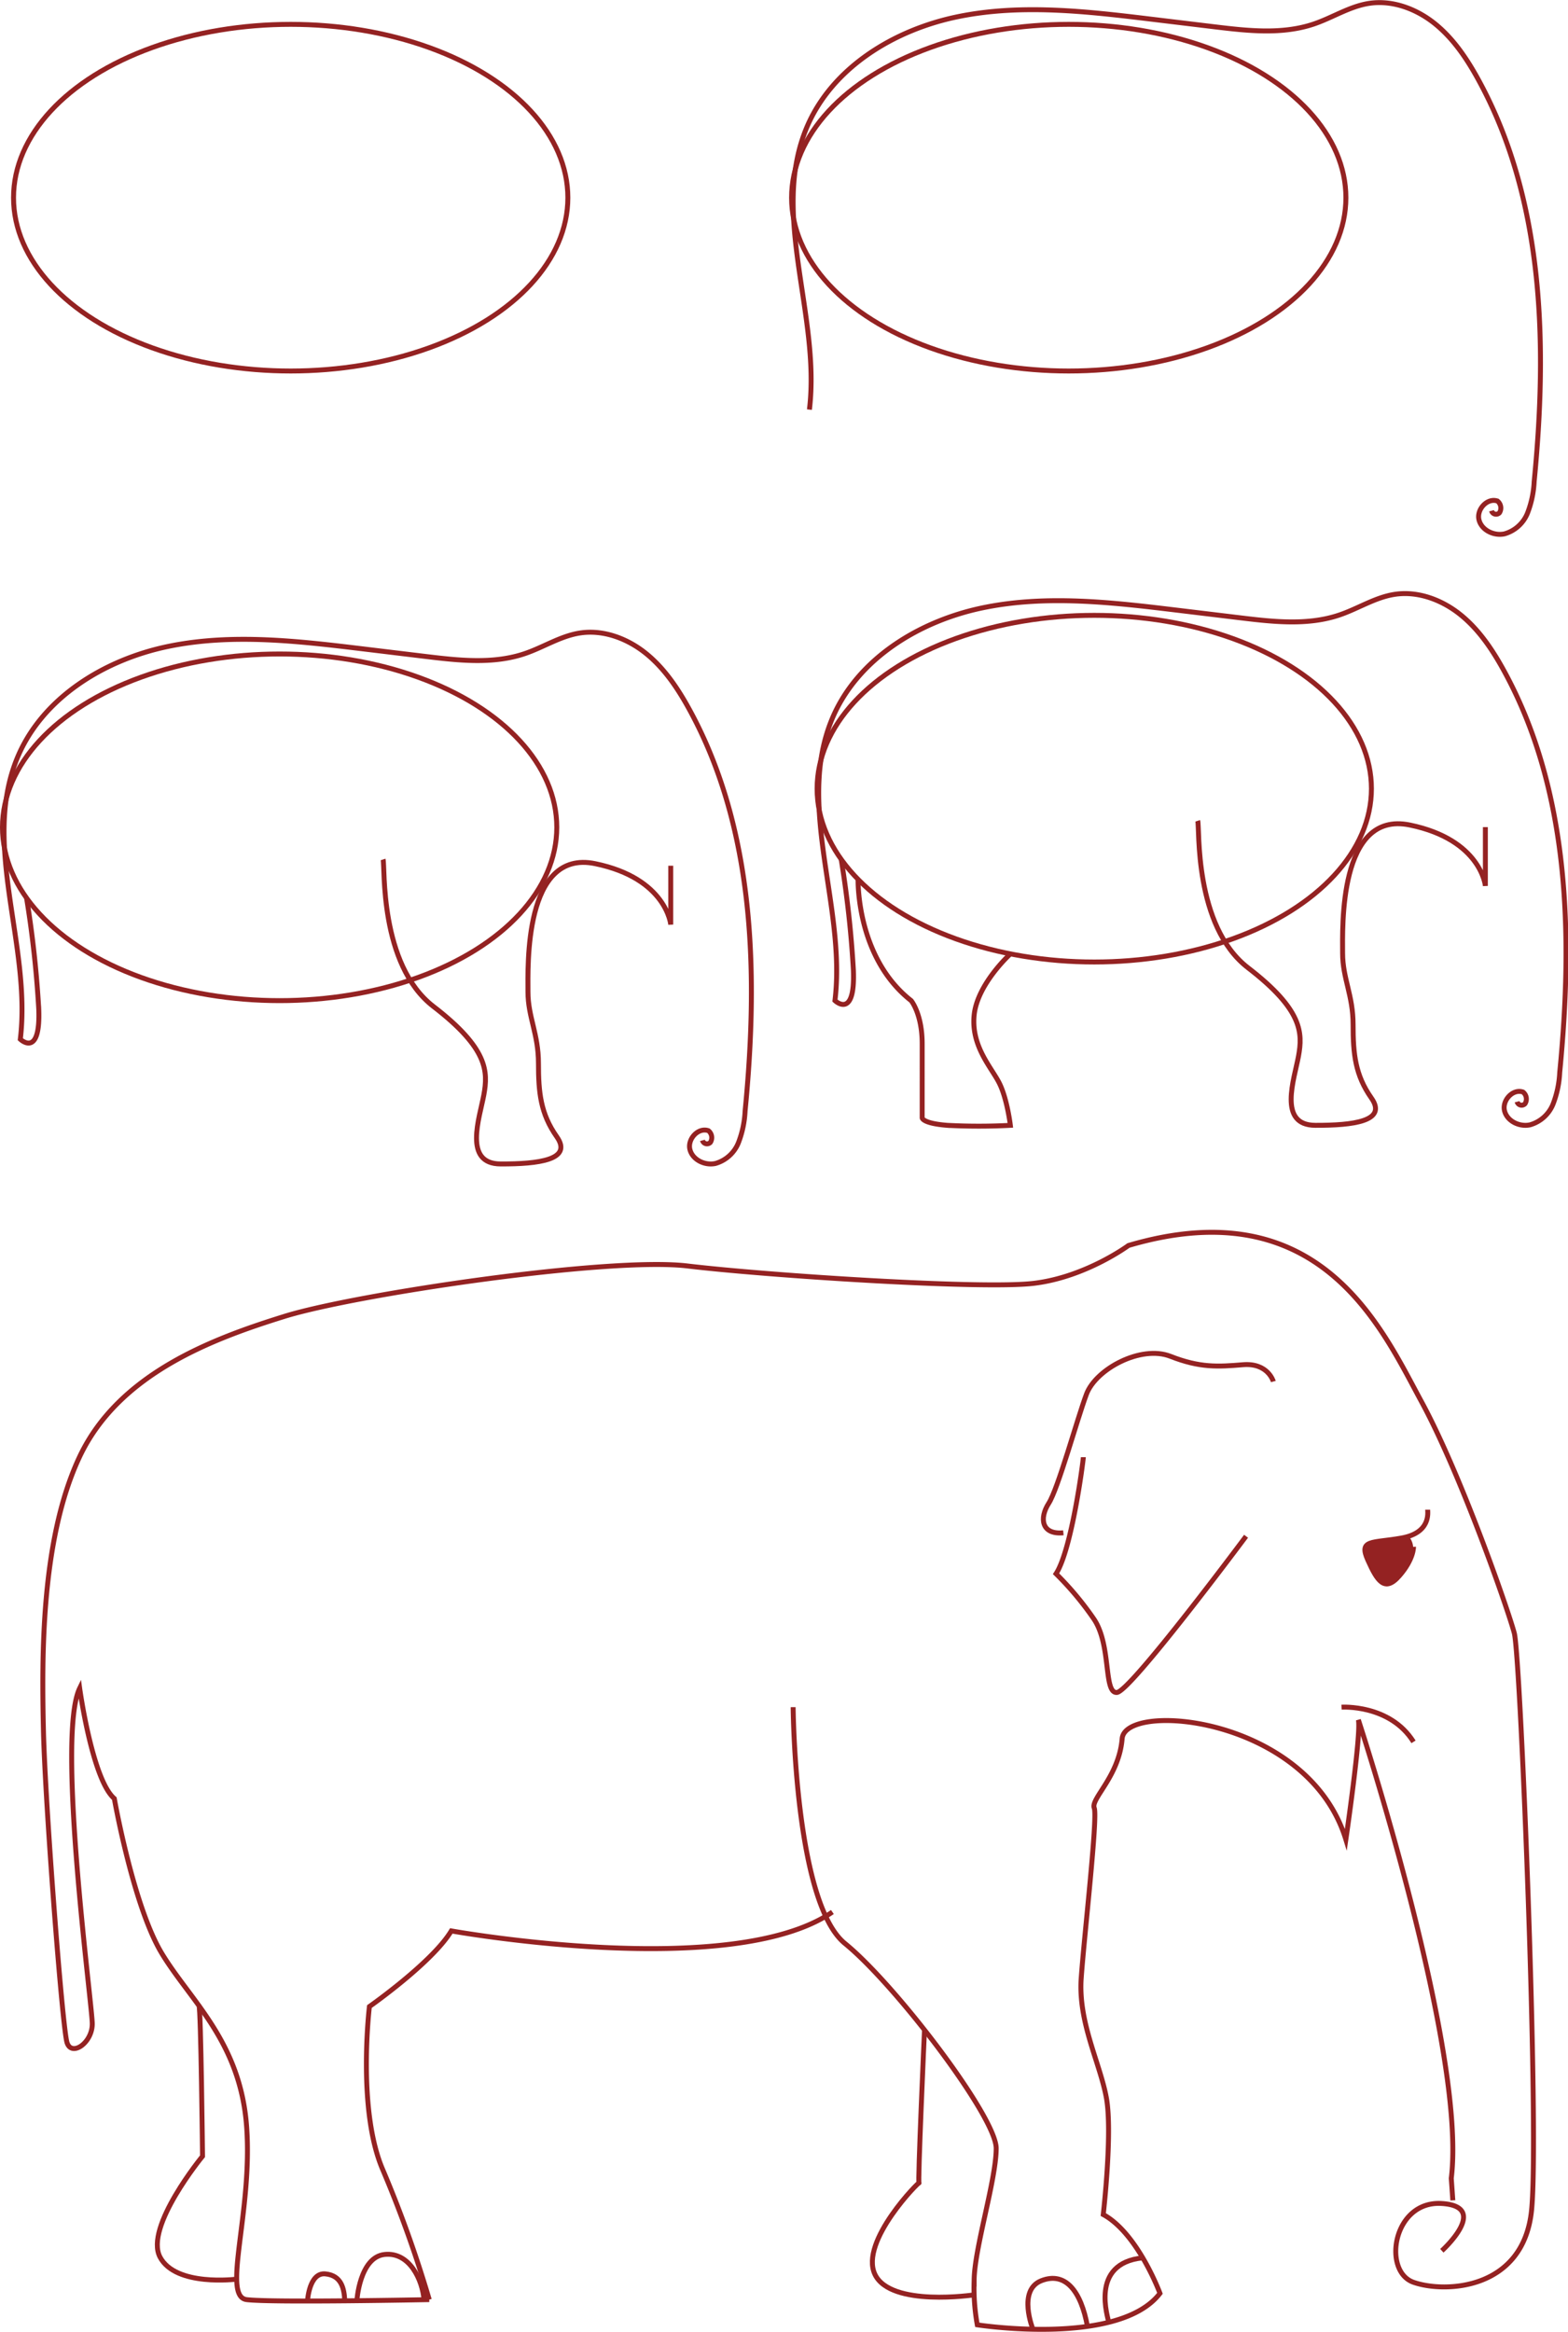 <svg xmlns="http://www.w3.org/2000/svg" width="317.949" height="472.568" viewBox="0 0 317.949 472.568"><defs><style>.a{fill:none;stroke:#942222;stroke-miterlimit:10;}.b{fill:#942222;}</style></defs><g transform="translate(-181.471 -242.98)"><ellipse class="a" cx="56.201" cy="35.126" rx="56.201" ry="35.126" transform="translate(184.215 247.916)"/><ellipse class="a" cx="56.201" cy="35.126" rx="56.201" ry="35.126" transform="translate(341.981 247.916)"/><path class="a" d="M290.359,325.993c2.313-19.141-8.031-39.479-.517-57.236,5.125-12.108,17.713-19.747,30.591-22.39s26.2-1.079,39.257.5l12.846,1.55c6.733.813,13.734,1.6,20.152-.586,3.749-1.277,7.186-3.541,11.1-4.157,4.765-.752,9.677,1.1,13.432,4.133s6.492,7.131,8.808,11.363c13.353,24.4,13.993,53.717,11.293,81.4a20.359,20.359,0,0,1-1.341,6.37,7.127,7.127,0,0,1-4.672,4.229c-2.128.47-4.653-.726-5.178-2.841s1.7-4.533,3.755-3.8a1.811,1.811,0,0,1,.4,2.368.951.951,0,0,1-1.61-.406" transform="translate(55.24)"/><ellipse class="a" cx="56.201" cy="35.126" rx="56.201" ry="35.126" transform="translate(181.971 375.516)"/><path class="a" d="M323.8,430.125a.952.952,0,0,0,1.61.406,1.811,1.811,0,0,0-.4-2.368c-2.054-.731-4.279,1.686-3.755,3.8s3.048,3.312,5.177,2.842a7.122,7.122,0,0,0,4.672-4.231,20.343,20.343,0,0,0,1.341-6.368c2.7-27.686,2.061-57-11.291-81.4-2.316-4.232-5.053-8.336-8.809-11.365s-8.666-4.885-13.432-4.133c-3.912.618-7.349,2.88-11.1,4.157-6.418,2.188-13.42,1.4-20.151.587L254.81,330.5c-13.053-1.574-26.379-3.141-39.257-.5s-25.468,10.283-30.591,22.392c-7.514,17.756,2.83,38.094.516,57.235,0,0,4.162,4.011,3.736-6.206a215.874,215.874,0,0,0-2.464-22.4" transform="translate(0.11 43.964)"/><path class="a" d="M232.558,357.326c.426,1.277-.851,21.287,10.219,29.8s11.07,13.2,10.217,17.882-4.257,14.007,3.407,14.028,14.671-.828,11.38-5.512-3.716-8.942-3.716-14.9-2.128-9.366-2.128-14.475-.851-28.952,13.624-25.971,15.328,12.347,15.328,12.347V358.6" transform="translate(26.591 59.831)"/><ellipse class="a" cx="56.201" cy="35.126" rx="56.201" ry="35.126" transform="translate(347.158 367.685)"/><path class="a" d="M432.07,424.991a.952.952,0,0,0,1.61.406,1.809,1.809,0,0,0-.4-2.368c-2.054-.731-4.279,1.686-3.755,3.8s3.048,3.311,5.177,2.841a7.123,7.123,0,0,0,4.672-4.229,20.274,20.274,0,0,0,1.341-6.37c2.7-27.686,2.061-57-11.291-81.4-2.316-4.232-5.053-8.336-8.809-11.365s-8.666-4.884-13.432-4.131c-3.912.616-7.349,2.88-11.1,4.157-6.418,2.186-13.42,1.4-20.151.586l-12.846-1.55c-13.054-1.576-26.379-3.143-39.257-.5s-25.468,10.283-30.591,22.39c-7.514,17.757,2.83,38.1.516,57.236,0,0,4.162,4.011,3.736-6.208a215.874,215.874,0,0,0-2.464-22.4" transform="translate(57.024 41.266)"/><path class="a" d="M340.831,352.193c.426,1.277-.851,21.289,10.219,29.8s11.07,13.2,10.219,17.882-4.258,14.005,3.405,14.028,14.671-.83,11.38-5.514-3.716-8.94-3.716-14.9-2.128-9.367-2.128-14.477-.851-28.951,13.624-25.971,15.328,12.347,15.328,12.347V353.47" transform="translate(83.505 57.133)"/><path class="a" d="M295.693,359.978s-.417,15.813,10.759,24.563c0,0,2.235,2.684,2.235,8.751V408.3s0,1.114,5.109,1.515a123.422,123.422,0,0,0,12.773,0s-.638-5.346-2.235-8.539-5.747-7.486-5.109-13.8,7.344-12.4,7.344-12.4" transform="translate(59.777 61.225)"/><path class="a" d="M287.06,469.93s.3,39.6,10.516,47.9,30.656,35.125,30.656,41.511-4.472,20.436-4.472,26.823a42.267,42.267,0,0,0,.639,8.942s28.739,4.47,37.041-6.386c0,0-4.47-12.135-11.5-15.966,0,0,1.916-16.605.639-23.631s-5.749-15.327-5.109-24.269,3.37-32.571,2.642-34.486,5.021-6.386,5.66-14.051,37.72-4.47,45.364,20.438c0,0,3.173-21.715,2.534-24.269,0,0,22.033,67.057,18.84,92.923l.316,4.47" transform="translate(55.24 119.022)"/><path class="a" d="M359.947,469.934s9.8-.638,14.593,7.026" transform="translate(93.554 119.018)"/><path class="a" d="M471.02,613.254s9.9-8.942,0-9.581-12.133,13.731-5.747,15.967,22.352,1.6,23.948-14.689-2.235-112.082-3.512-116.873-10.857-32.252-18.84-46.94-20.436-43.109-59.394-31.613c0,0-8.621,6.386-19.159,7.663s-54.286-1.6-70.252-3.512-67.377,5.747-81.746,10.217-33.529,11.5-41.512,28.42-7.665,41.193-7.344,55.563,3.831,60.352,4.789,63.226,5.109,0,5.109-3.832-7.344-58.117-2.554-68.015c0,0,2.554,18.52,7.024,22.352,0,0,3.832,21.713,9.58,31.293s15.966,17.882,17.244,35.127-5.109,34.486,0,35.125,37.041,0,37.041,0a243.672,243.672,0,0,0-9.368-26.185c-5.321-12.134-2.768-33.209-2.768-33.209s12.773-8.942,16.605-15.328c0,0,56.84,10.219,77.276-3.831" transform="translate(2.82 85.866)"/><path class="a" d="M308.162,512.8s-1.43,31.665-1.109,31.027-12.135,11.815-8.942,18.52,20.166,4.139,20.166,4.139" transform="translate(60.774 141.558)"/><path class="a" d="M211,509.586c.4.564.722,30.505.722,30.505s-11.815,14.37-8.621,20.438S218.65,565,218.65,565" transform="translate(10.816 139.867)"/><path class="a" d="M375.783,443.7c0,.638.639,4.682-5.321,5.747s-8.728.214-6.812,4.47,3.405,6.6,6.386,3.193,2.874-5.889,2.874-5.889" transform="translate(95.184 105.233)"/><path class="b" d="M371.927,447.228a3.728,3.728,0,0,1,.664,3.8c-.8,2.34-3.994,7.05-5.431,6.173s-4.109-7.1-4.109-7.1l1.022-1.455Z" transform="translate(95.185 107.089)"/><path class="a" d="M366.952,428.641s-1.065-3.831-6.174-3.405-8.728.638-14.689-1.7-15.115,2.554-17.029,7.663-5.749,19.159-7.665,22.139-1.489,6.388,2.981,5.961" transform="translate(72.721 94.317)"/><path class="a" d="M327.535,436.721c0,.639-2.342,18.733-5.535,23.629a62.273,62.273,0,0,1,7.663,9.154c3.619,5.323,1.916,15.115,4.684,14.9s26.185-31.656,26.185-31.656" transform="translate(73.607 101.566)"/><path class="a" d="M319.282,556.114s-3.193-7.918,1.7-9.834,8.057,2.119,9.351,9.256" transform="translate(71.641 158.906)"/><path class="a" d="M329.251,556.14c-.031-.763-4.028-11.949,6.911-13.061" transform="translate(77.031 157.473)"/><path class="a" d="M222.512,550.713s.319-5.819,3.619-5.5,3.831,3.016,3.938,5.5" transform="translate(21.311 158.588)"/><path class="a" d="M229.07,552.078s.532-8.905,5.64-9.438,7.662,5.256,7.982,9.174" transform="translate(24.758 157.224)"/></g></svg>